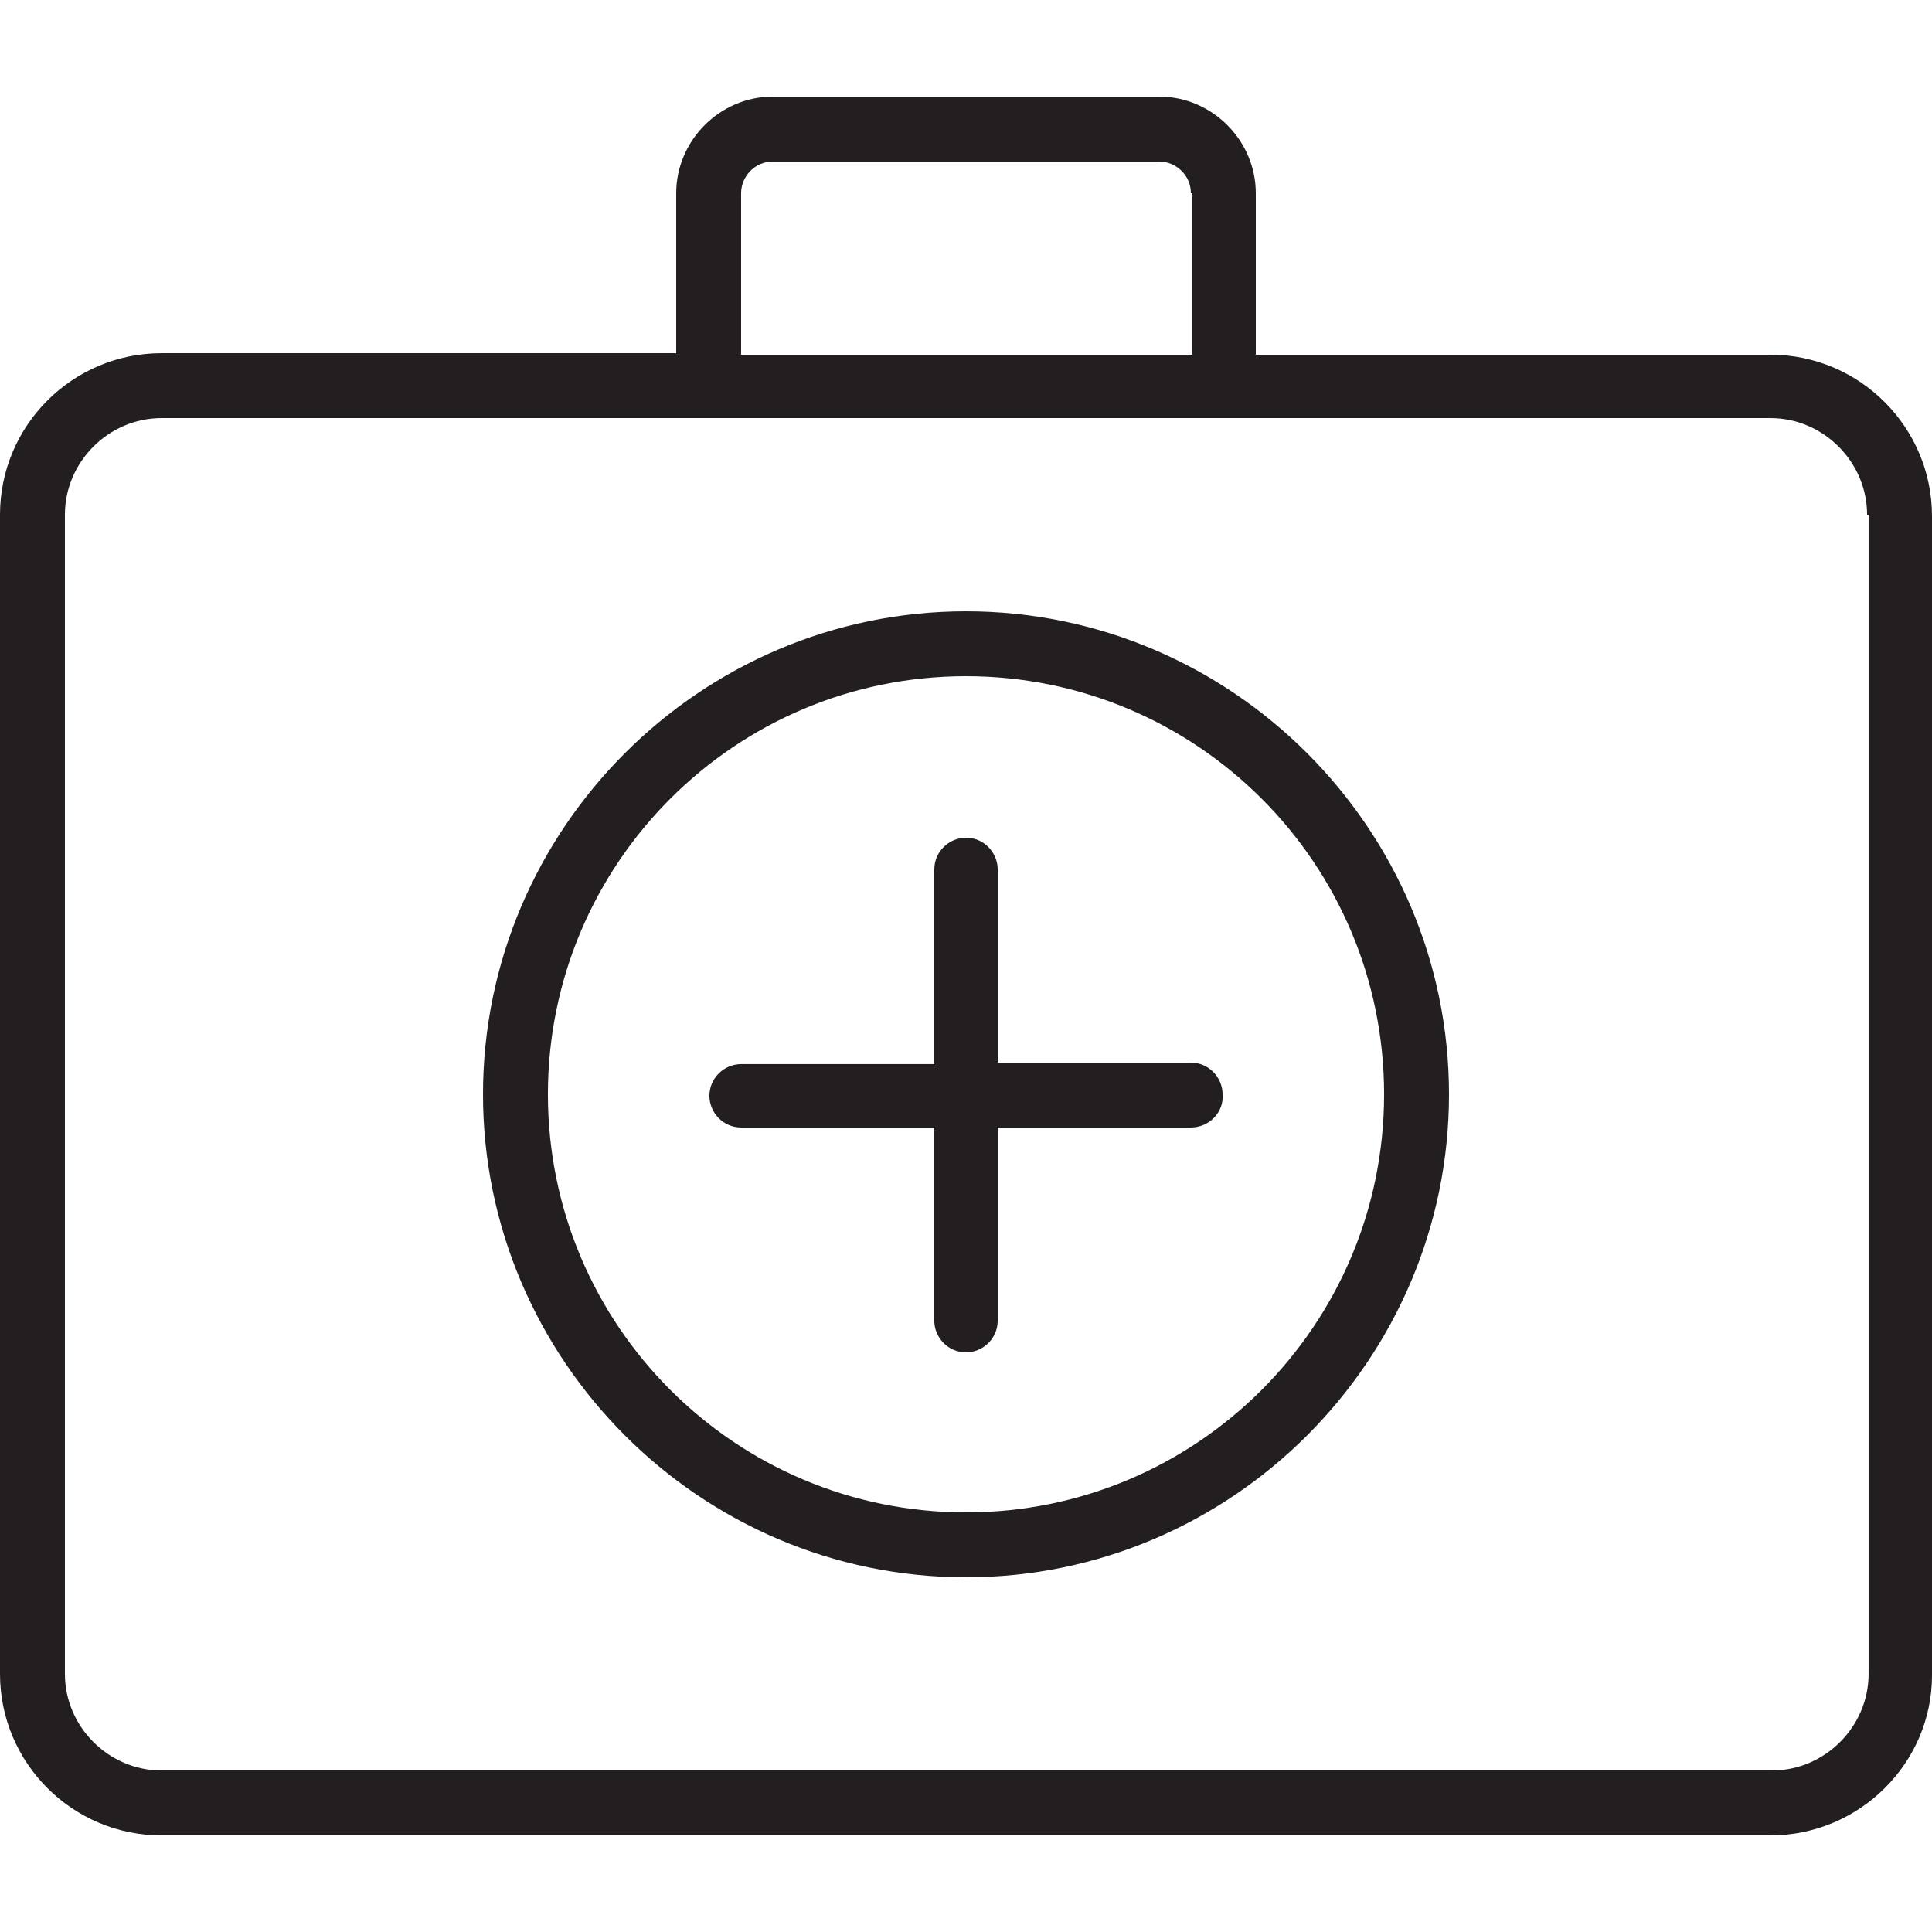 <?xml version="1.0" encoding="utf-8"?>
<!-- Generator: Adobe Illustrator 18.0.0, SVG Export Plug-In . SVG Version: 6.00 Build 0)  -->
<!DOCTYPE svg PUBLIC "-//W3C//DTD SVG 1.1//EN" "http://www.w3.org/Graphics/SVG/1.1/DTD/svg11.dtd">
<svg version="1.1" id="Layer_1" xmlns="http://www.w3.org/2000/svg" xmlns:xlink="http://www.w3.org/1999/xlink" x="0px" y="0px"
	 viewBox="0 0 128 128" enable-background="new 0 0 128 128" xml:space="preserve">
<path fill="#231F20" d="M117.3,121.6H10.7c-5.9,0-10.7-4.8-10.7-10.7V34.1c0-5.9,4.8-10.7,10.7-10.7h34.1V12.8
	c0-3.5,2.9-6.4,6.4-6.4h25.6c3.5,0,6.4,2.9,6.4,6.4v10.7h34.1c5.9,0,10.7,4.8,10.7,10.7v76.8C128,116.8,123.2,121.6,117.3,121.6z
	 M78.9,12.8c0-1.2-1-2.1-2.1-2.1H51.2c-1.2,0-2.1,1-2.1,2.1v10.7h29.9V12.8z M123.7,34.1c0-3.5-2.9-6.4-6.4-6.4H10.7
	c-3.5,0-6.4,2.9-6.4,6.4v76.8c0,3.5,2.9,6.4,6.4,6.4h106.7c3.5,0,6.4-2.9,6.4-6.4V34.1z M64,104.5c-17.6,0-32-14.4-32-32
	s14.4-32,32-32s32,14.4,32,32S81.6,104.5,64,104.5z M64,44.8c-15.3,0-27.7,12.4-27.7,27.7s12.4,27.7,27.7,27.7
	c15.3,0,27.7-12.4,27.7-27.7S79.3,44.8,64,44.8z M78.9,74.7H66.1v12.8c0,1.2-1,2.1-2.1,2.1c-1.2,0-2.1-1-2.1-2.1V74.7H49.1
	c-1.2,0-2.1-1-2.1-2.1c0-1.2,1-2.1,2.1-2.1h12.8V57.6c0-1.2,1-2.1,2.1-2.1c1.2,0,2.1,1,2.1,2.1v12.8h12.8c1.2,0,2.1,1,2.1,2.1
	C81.1,73.7,80.1,74.7,78.9,74.7z"/>
</svg>
